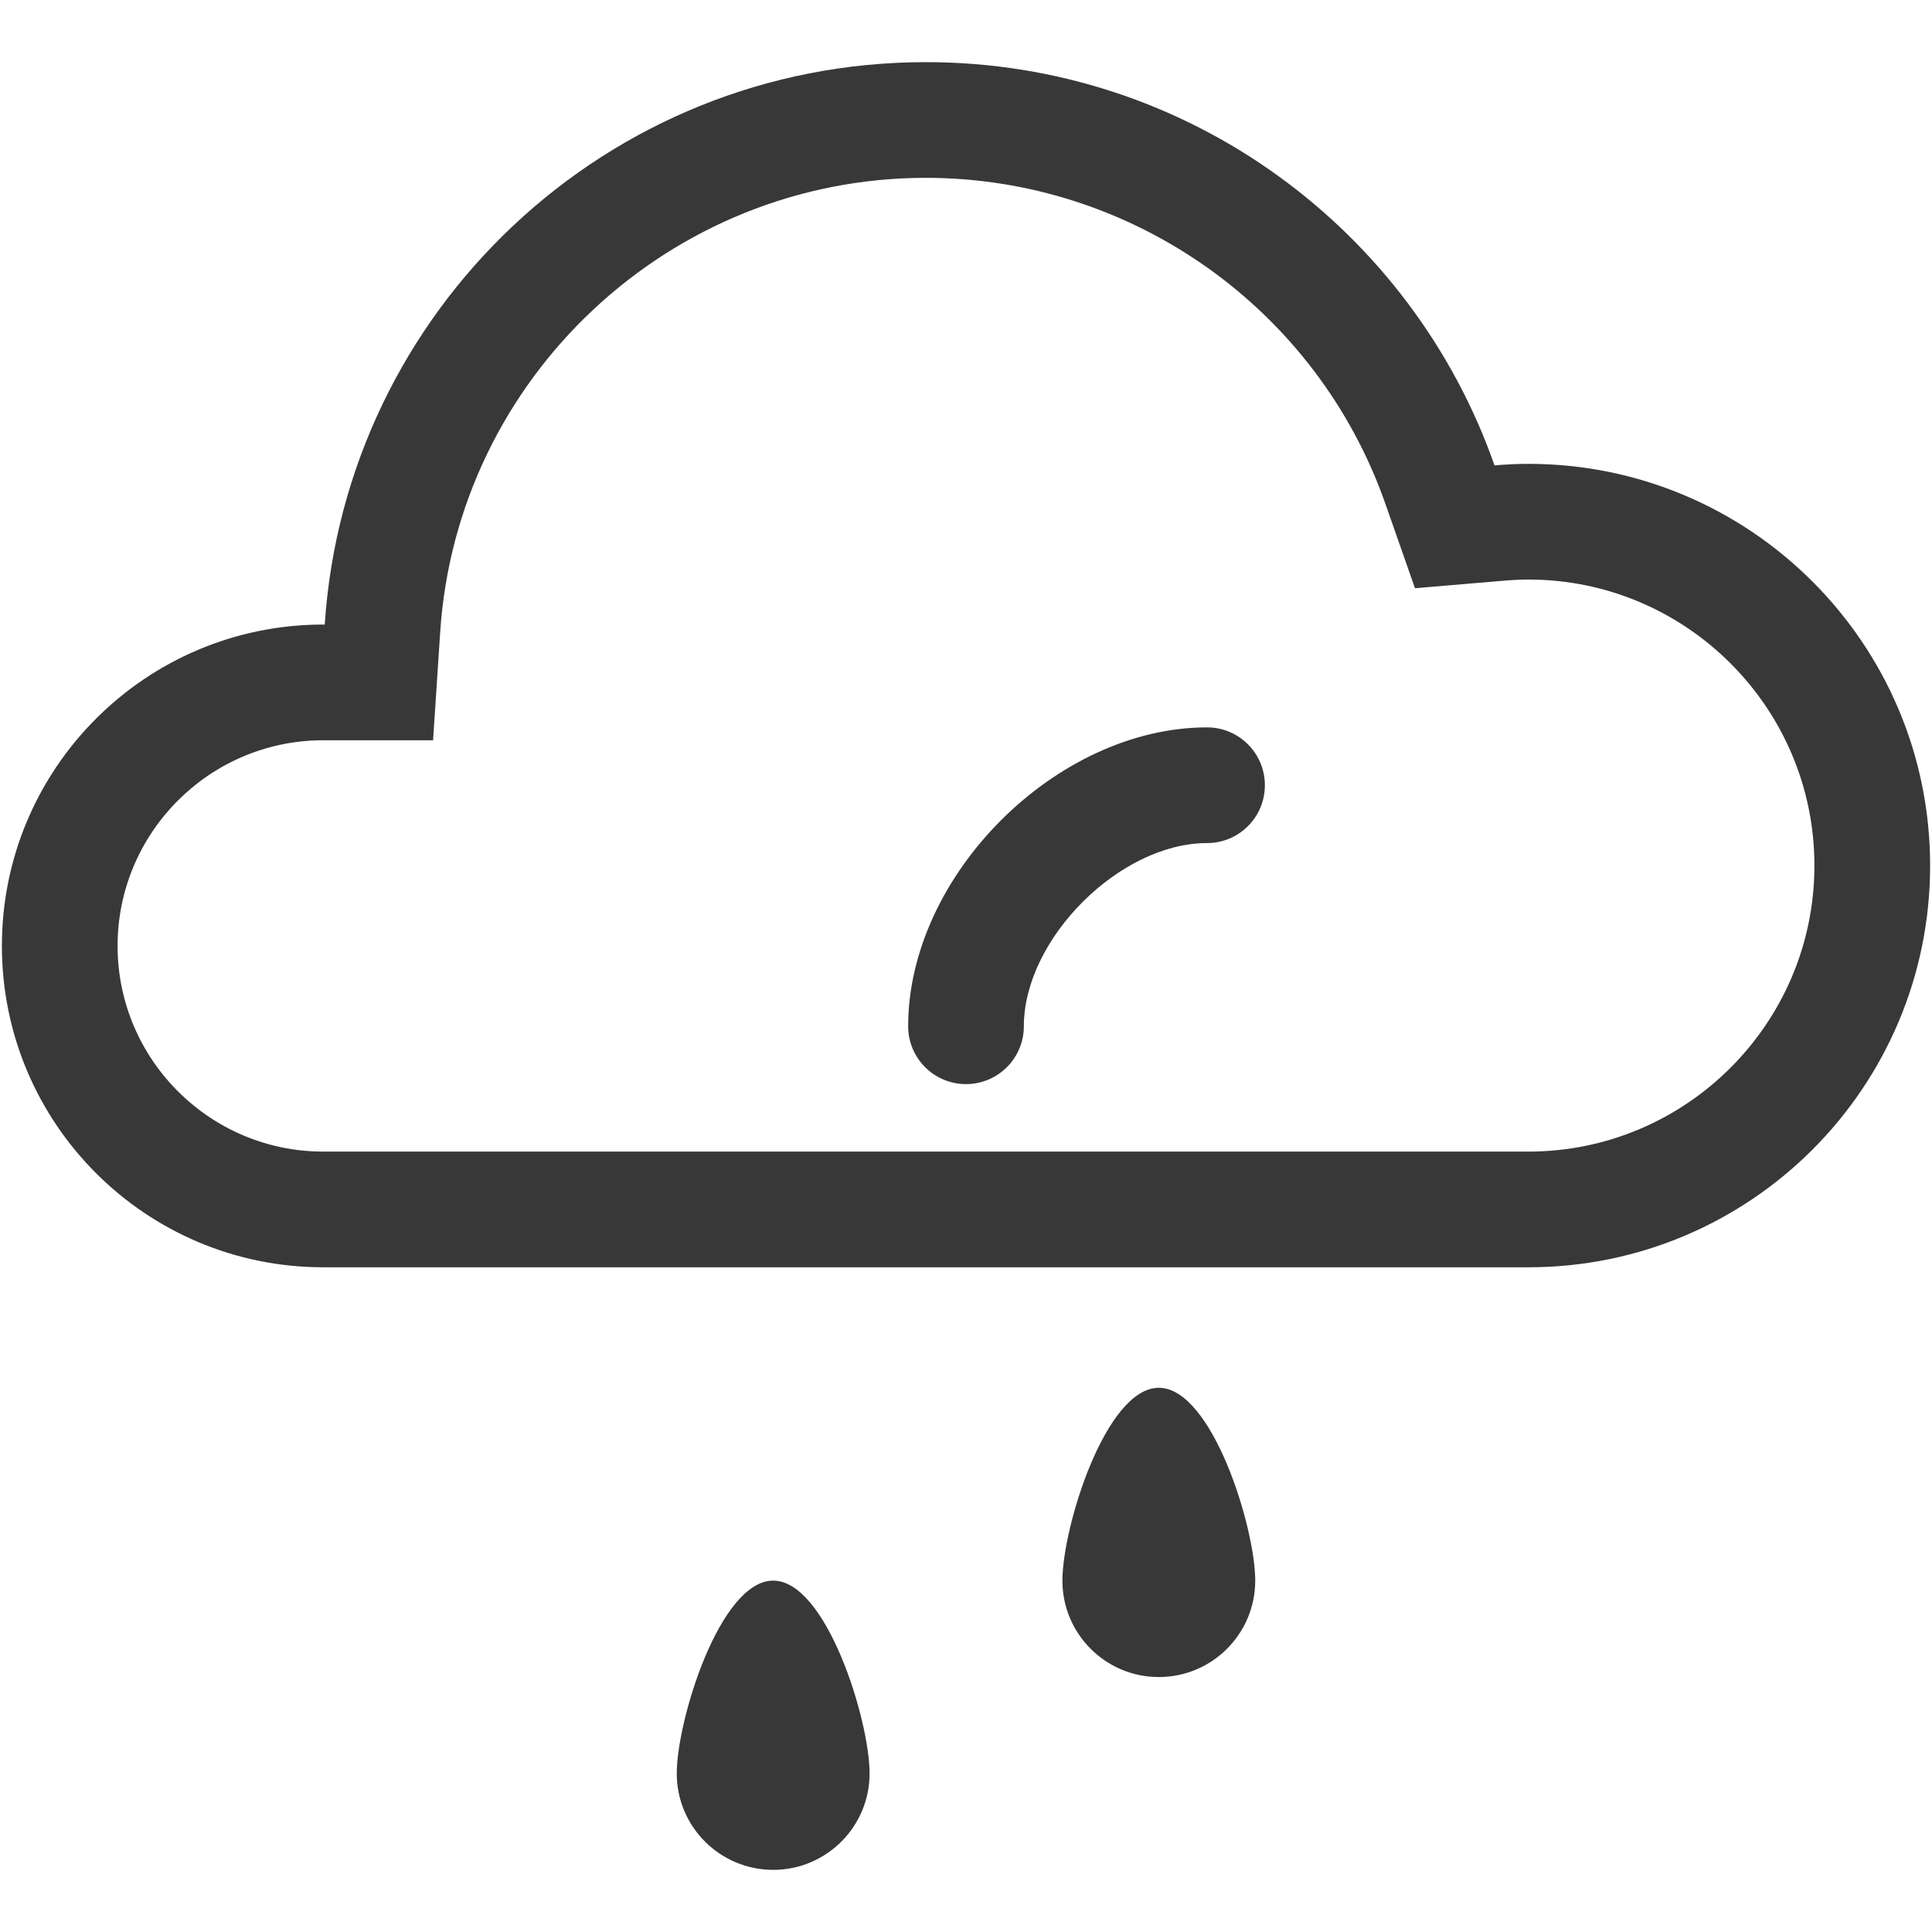 <?xml version="1.0" encoding="iso-8859-1"?>
<!DOCTYPE svg PUBLIC "-//W3C//DTD SVG 1.1//EN" "http://www.w3.org/Graphics/SVG/1.1/DTD/svg11.dtd">
<svg 
 version="1.1" xmlns="http://www.w3.org/2000/svg" xmlns:xlink="http://www.w3.org/1999/xlink" x="0px" y="0px" width="512px"
	 height="512px" viewBox="0 0 512 512" enable-background="new 0 0 512 512" xml:space="preserve"
><g fill="#383838" id="2020da7681f0d538108a21c602009ce7"><g></g><path display="inline" d="M405.043,122.925c-3.028,0-6.022,0.16-8.982,0.409C374.243,61.106,315.029,16.469,245.355,16.469
		c-84.619,0-153.824,65.831-159.298,149.063c-0.135,0-0.26-0.02-0.389-0.02c-47.038,0-85.168,38.13-85.168,85.164
		c0,47.037,38.13,85.168,85.168,85.168h319.375c58.795,0,106.457-47.662,106.457-106.457
		C511.5,170.587,463.838,122.925,405.043,122.925z M405.043,305.184H85.668c-30.056,0-54.508-24.452-54.508-54.508
		c0-29.737,23.938-53.985,53.555-54.494l0.16,0.01h1.183h28.709l1.886-28.649c4.441-67.523,60.971-120.414,128.703-120.414
		c54.729,0,103.662,34.702,121.772,86.351l7.854,22.401l23.653-1.996c2.4-0.2,4.496-0.299,6.407-0.299
		c41.794,0,75.797,34.003,75.797,75.802C480.84,271.181,446.837,305.184,405.043,305.184z M335.205,208.094
		c0,8.468-6.861,15.33-15.33,15.33c-23.14,0-48.545,25.405-48.545,48.545c0,8.469-6.861,15.33-15.33,15.33s-15.33-6.861-15.33-15.33
		c0-39.972,39.233-79.205,79.205-79.205C328.344,192.764,335.205,199.625,335.205,208.094z M230.45,469.981
		c0,14.112-11.438,25.55-25.55,25.55s-25.55-11.438-25.55-25.55s11.438-51.101,25.55-51.101S230.45,455.869,230.45,469.981z
		 M332.65,418.881c0,14.112-11.438,25.551-25.551,25.551s-25.55-11.438-25.55-25.551s11.438-51.1,25.55-51.1
		S332.65,404.769,332.65,418.881z"></path></g></svg>